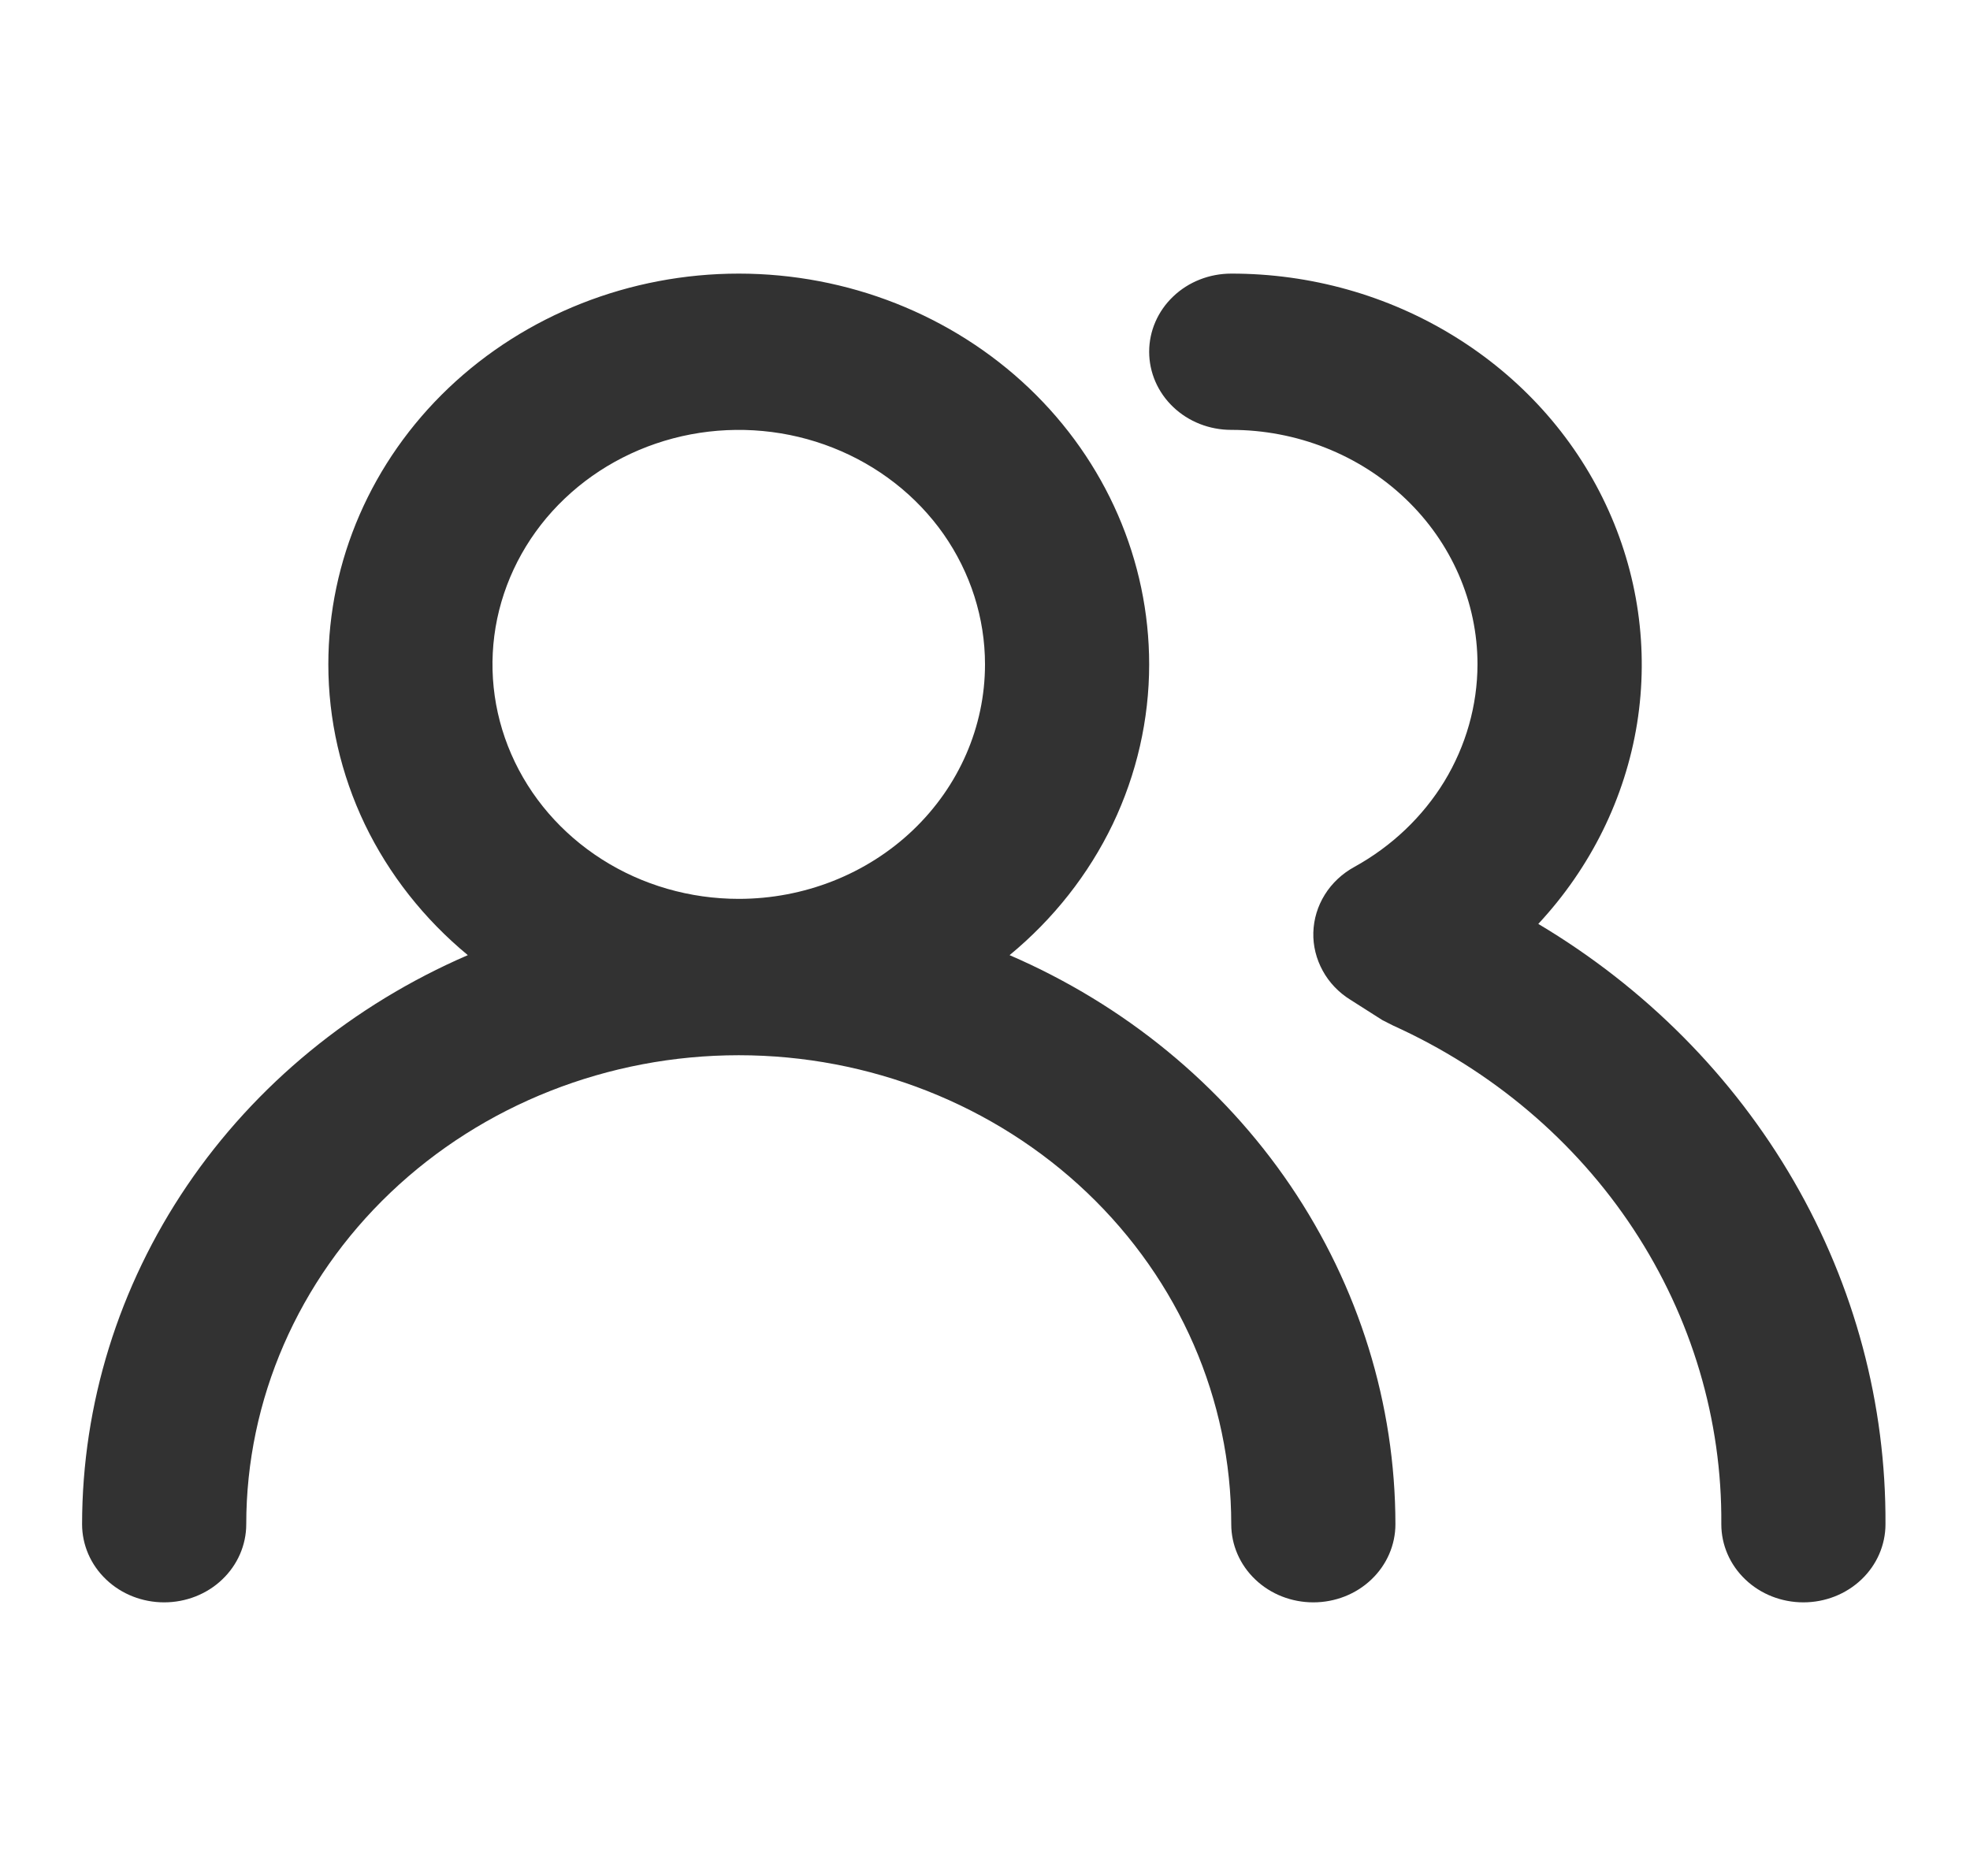 <svg width="21" height="20" viewBox="0 0 21 20" fill="none" xmlns="http://www.w3.org/2000/svg">
<path d="M10.762 10.183C11.229 9.798 11.604 9.322 11.861 8.788C12.117 8.253 12.25 7.671 12.25 7.083C12.25 5.978 11.789 4.918 10.969 4.137C10.148 3.356 9.035 2.917 7.875 2.917C6.715 2.917 5.602 3.356 4.781 4.137C3.961 4.918 3.5 5.978 3.5 7.083C3.5 7.671 3.633 8.253 3.889 8.788C4.146 9.322 4.521 9.798 4.987 10.183C3.763 10.712 2.723 11.565 1.994 12.64C1.265 13.716 0.876 14.969 0.875 16.25C0.875 16.471 0.967 16.683 1.131 16.839C1.295 16.996 1.518 17.083 1.75 17.083C1.982 17.083 2.205 16.996 2.369 16.839C2.533 16.683 2.625 16.471 2.625 16.25C2.625 14.924 3.178 13.652 4.163 12.714C5.147 11.777 6.483 11.25 7.875 11.25C9.267 11.25 10.603 11.777 11.587 12.714C12.572 13.652 13.125 14.924 13.125 16.25C13.125 16.471 13.217 16.683 13.381 16.839C13.545 16.996 13.768 17.083 14 17.083C14.232 17.083 14.455 16.996 14.619 16.839C14.783 16.683 14.875 16.471 14.875 16.25C14.874 14.969 14.485 13.716 13.756 12.64C13.027 11.565 11.987 10.712 10.762 10.183ZM7.875 9.583C7.356 9.583 6.848 9.437 6.417 9.162C5.985 8.887 5.649 8.497 5.45 8.04C5.251 7.583 5.199 7.081 5.3 6.596C5.402 6.111 5.652 5.665 6.019 5.316C6.386 4.966 6.854 4.728 7.363 4.631C7.872 4.535 8.4 4.584 8.88 4.774C9.359 4.963 9.769 5.283 10.058 5.694C10.346 6.106 10.5 6.589 10.5 7.083C10.5 7.746 10.223 8.382 9.731 8.851C9.239 9.32 8.571 9.583 7.875 9.583ZM16.398 9.85C16.957 9.249 17.323 8.508 17.451 7.714C17.578 6.92 17.462 6.108 17.116 5.375C16.771 4.642 16.21 4.021 15.502 3.585C14.794 3.148 13.968 2.916 13.125 2.917C12.893 2.917 12.67 3.004 12.506 3.161C12.342 3.317 12.25 3.529 12.25 3.75C12.25 3.971 12.342 4.183 12.506 4.339C12.67 4.496 12.893 4.583 13.125 4.583C13.821 4.583 14.489 4.847 14.981 5.316C15.473 5.784 15.75 6.42 15.75 7.083C15.749 7.521 15.627 7.951 15.397 8.33C15.166 8.708 14.835 9.023 14.438 9.242C14.308 9.313 14.199 9.415 14.123 9.537C14.046 9.66 14.004 9.799 14 9.942C13.996 10.083 14.031 10.223 14.1 10.349C14.168 10.474 14.27 10.581 14.394 10.658L14.735 10.875L14.849 10.933C15.903 11.41 16.793 12.163 17.413 13.105C18.033 14.047 18.358 15.138 18.349 16.25C18.349 16.471 18.441 16.683 18.605 16.839C18.769 16.996 18.992 17.083 19.224 17.083C19.456 17.083 19.678 16.996 19.843 16.839C20.007 16.683 20.099 16.471 20.099 16.25C20.106 14.971 19.77 13.712 19.122 12.592C18.474 11.472 17.536 10.528 16.398 9.85Z" fill="#323232"/>
</svg>
